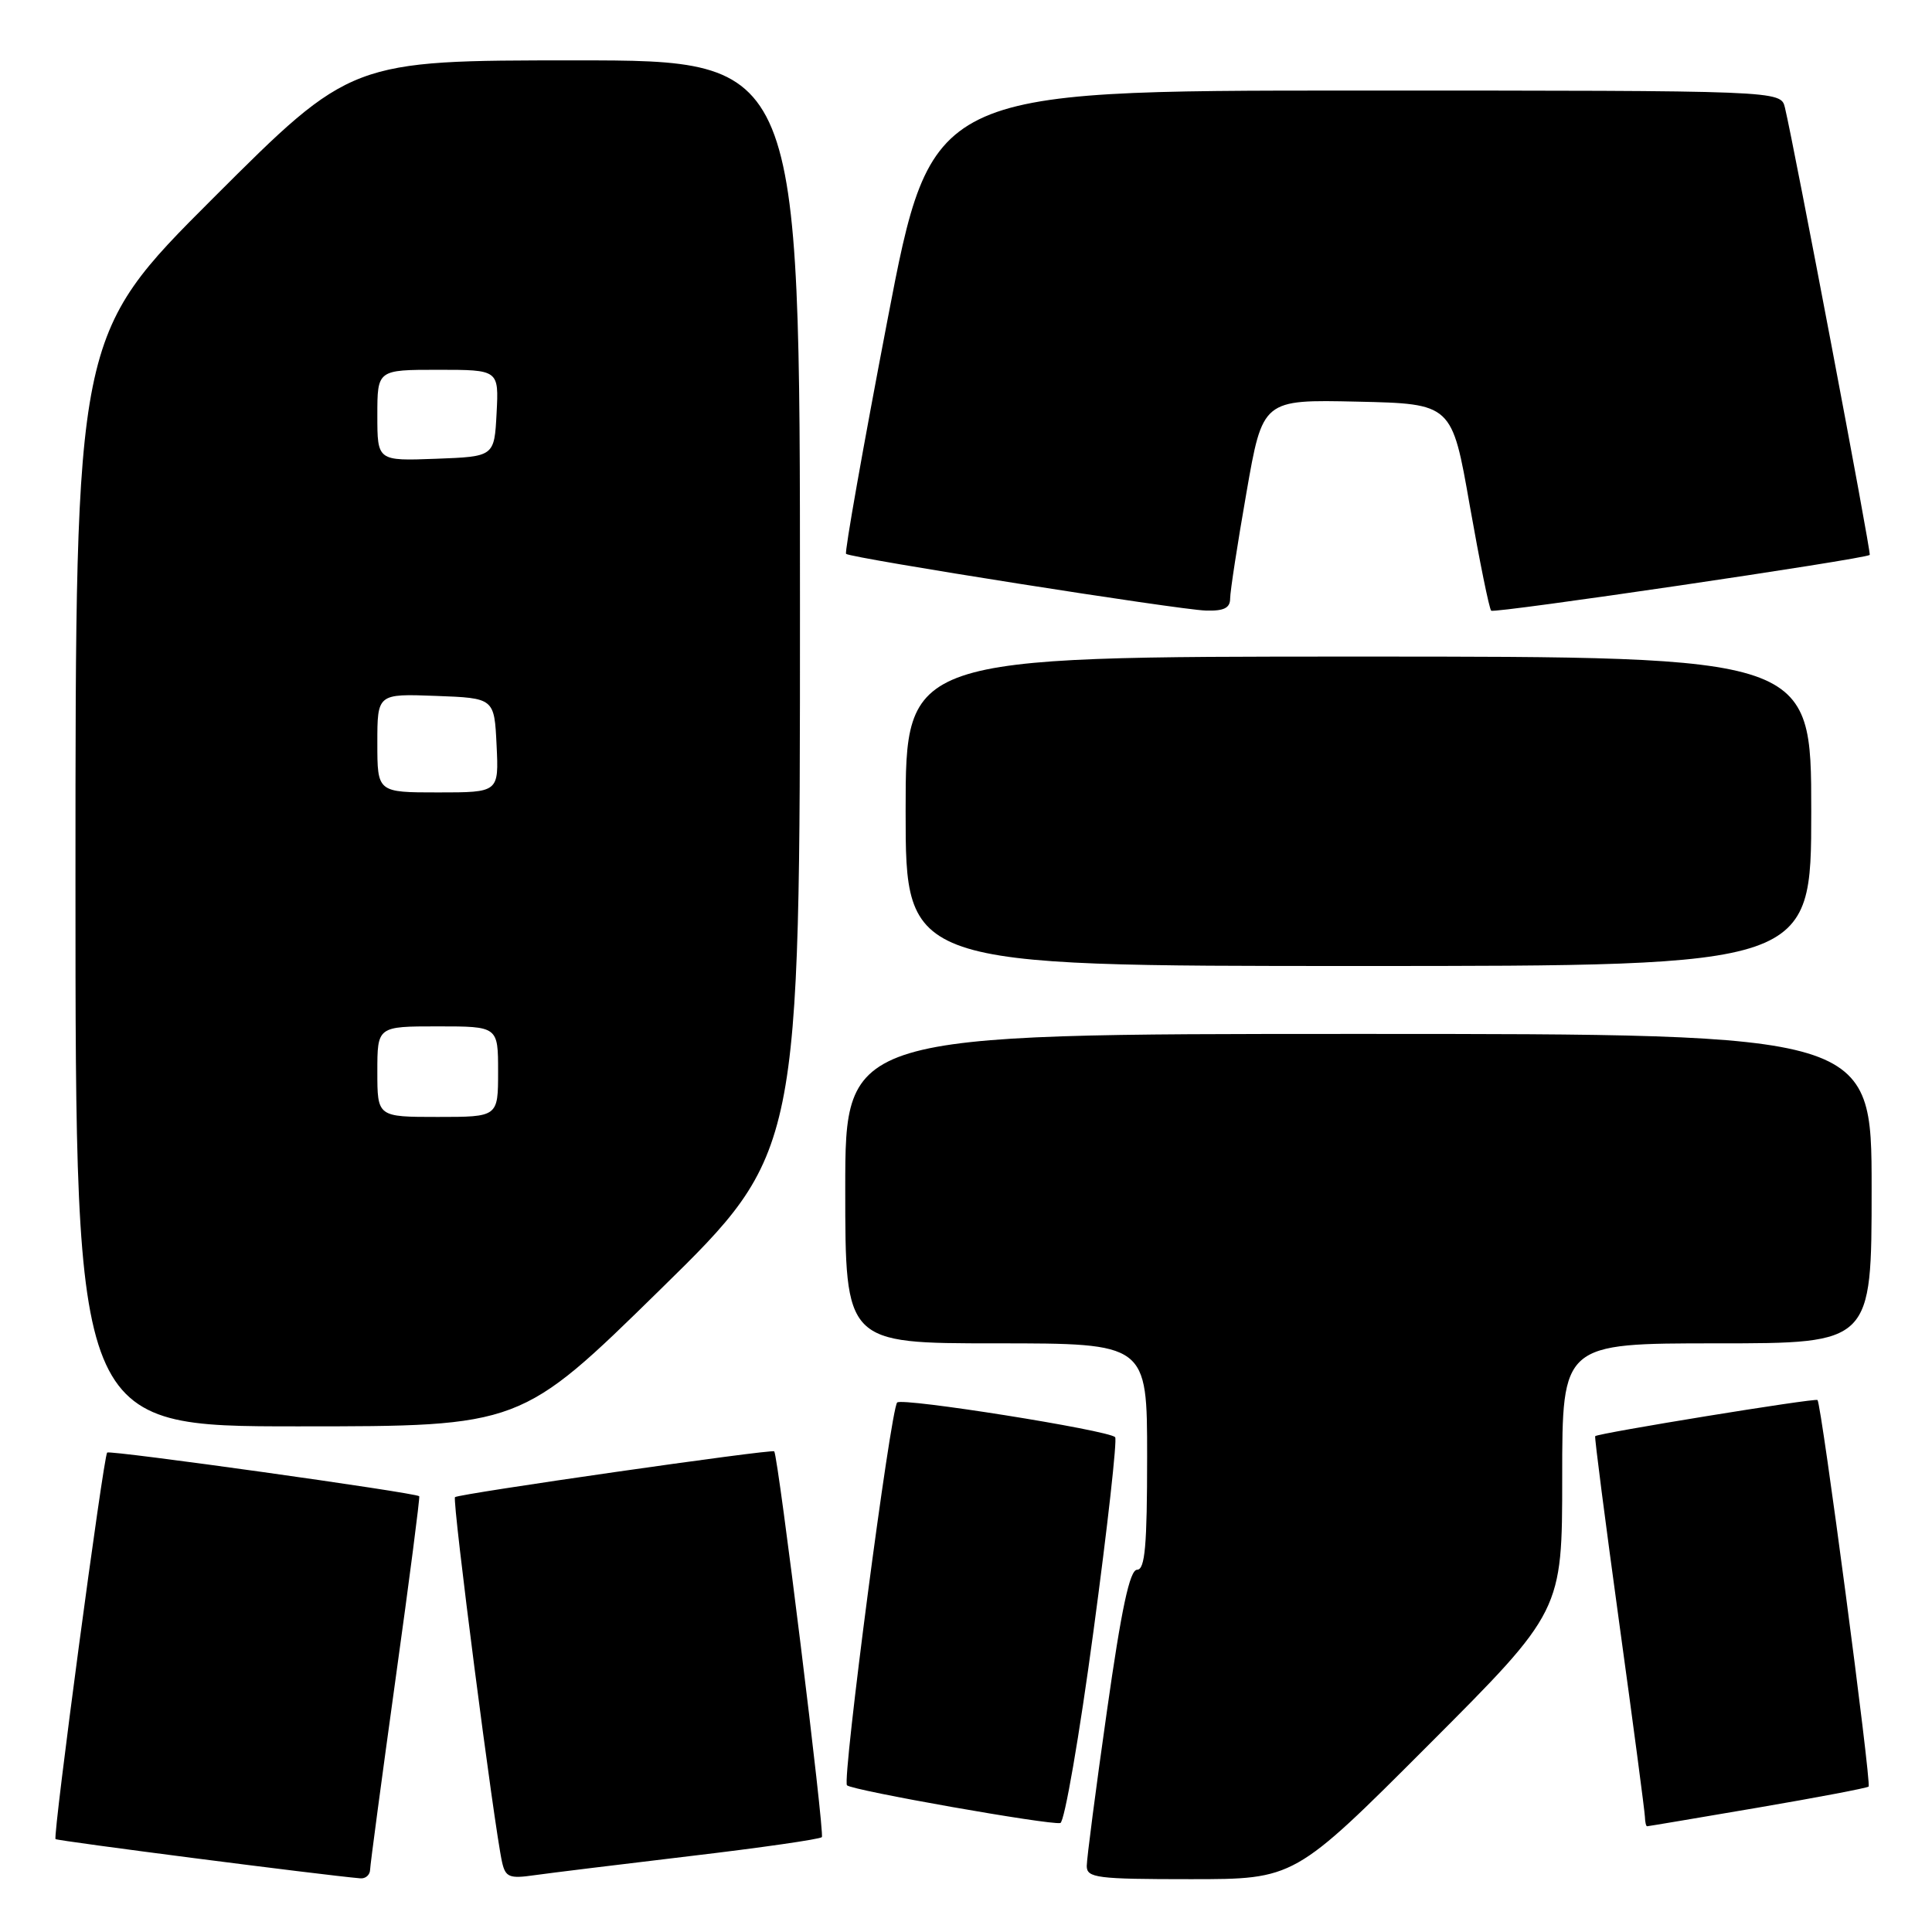 <?xml version="1.0" encoding="UTF-8" standalone="no"?>
<!DOCTYPE svg PUBLIC "-//W3C//DTD SVG 1.1//EN" "http://www.w3.org/Graphics/SVG/1.1/DTD/svg11.dtd" >
<svg xmlns="http://www.w3.org/2000/svg" xmlns:xlink="http://www.w3.org/1999/xlink" version="1.1" viewBox="0 0 256 256">
 <g >
 <path fill="currentColor"
d=" M 49.04 247.75 C 49.06 247.06 50.58 235.70 52.41 222.50 C 54.25 209.30 55.66 198.39 55.55 198.26 C 55.17 197.80 14.55 192.12 14.20 192.47 C 13.71 192.96 6.98 243.31 7.36 243.69 C 7.60 243.93 42.74 248.46 47.75 248.89 C 48.44 248.95 49.02 248.44 49.04 247.75 Z  M 91.45 245.94 C 100.77 244.84 108.63 243.71 108.90 243.43 C 109.30 243.03 103.13 193.05 102.59 192.31 C 102.34 191.97 60.73 197.94 60.29 198.38 C 59.89 198.78 65.48 242.09 66.53 246.76 C 66.98 248.74 67.51 248.95 70.77 248.48 C 72.82 248.19 82.13 247.05 91.45 245.94 Z  M 189.26 231.24 C 207.00 213.48 207.00 213.48 207.00 195.74 C 207.00 178.00 207.00 178.00 227.50 178.00 C 248.00 178.00 248.00 178.00 248.00 157.50 C 248.00 137.00 248.00 137.00 180.00 137.00 C 112.00 137.00 112.00 137.00 112.00 157.50 C 112.00 178.00 112.00 178.00 132.00 178.00 C 152.00 178.00 152.00 178.00 152.00 193.00 C 152.00 204.83 151.72 208.00 150.67 208.00 C 149.70 208.00 148.60 213.13 146.67 226.75 C 145.20 237.06 144.00 246.29 144.00 247.25 C 144.00 248.83 145.32 249.00 157.76 249.00 C 171.52 249.00 171.52 249.00 189.26 231.24 Z  M 144.89 216.14 C 146.76 202.29 148.05 190.71 147.76 190.43 C 146.83 189.50 119.52 185.16 118.88 185.84 C 118.00 186.77 111.56 235.90 112.23 236.56 C 112.90 237.24 139.10 241.86 140.50 241.56 C 141.05 241.44 143.03 230.00 144.89 216.14 Z  M 232.88 239.53 C 240.78 238.18 247.41 236.92 247.60 236.73 C 248.00 236.34 241.34 185.99 240.83 185.51 C 240.51 185.22 211.76 189.90 211.37 190.30 C 211.26 190.41 212.70 201.53 214.55 215.00 C 216.41 228.47 217.94 240.06 217.96 240.75 C 217.98 241.44 218.11 242.00 218.25 241.99 C 218.39 241.99 224.97 240.88 232.88 239.53 Z  M 87.50 170.86 C 106.00 152.73 106.00 152.73 106.00 80.36 C 106.00 8.00 106.00 8.00 76.26 8.00 C 46.52 8.00 46.52 8.00 28.26 26.24 C 10.00 44.48 10.00 44.48 10.00 116.74 C 10.00 189.00 10.00 189.00 39.50 189.00 C 69.00 189.00 69.00 189.00 87.50 170.86 Z  M 240.00 107.50 C 240.00 87.00 240.00 87.00 180.00 87.00 C 120.00 87.00 120.00 87.00 120.00 107.50 C 120.00 128.00 120.00 128.00 180.00 128.00 C 240.00 128.00 240.00 128.00 240.00 107.50 Z  M 163.00 79.31 C 163.00 78.38 163.97 72.07 165.16 65.28 C 167.31 52.94 167.31 52.94 179.85 53.22 C 192.39 53.50 192.39 53.50 194.75 66.98 C 196.06 74.39 197.33 80.66 197.59 80.92 C 197.98 81.31 247.05 74.09 247.75 73.53 C 247.98 73.35 237.73 19.32 236.51 14.25 C 235.96 12.00 235.96 12.00 179.69 12.00 C 123.42 12.00 123.42 12.00 117.57 42.53 C 114.35 59.32 111.89 73.21 112.11 73.39 C 112.75 73.95 156.21 80.80 159.75 80.90 C 162.17 80.98 163.00 80.57 163.00 79.31 Z  M 50.00 142.00 C 50.00 136.00 50.00 136.00 58.00 136.00 C 66.00 136.00 66.00 136.00 66.00 142.00 C 66.00 148.00 66.00 148.00 58.00 148.00 C 50.00 148.00 50.00 148.00 50.00 142.00 Z  M 50.00 98.46 C 50.00 91.92 50.00 91.92 57.75 92.21 C 65.50 92.50 65.50 92.50 65.80 98.75 C 66.10 105.00 66.10 105.00 58.05 105.00 C 50.00 105.00 50.00 105.00 50.00 98.46 Z  M 50.00 55.04 C 50.00 49.00 50.00 49.00 58.05 49.00 C 66.10 49.00 66.10 49.00 65.80 54.75 C 65.50 60.50 65.50 60.50 57.75 60.79 C 50.00 61.08 50.00 61.08 50.00 55.04 Z "/>
</g>
</svg>
